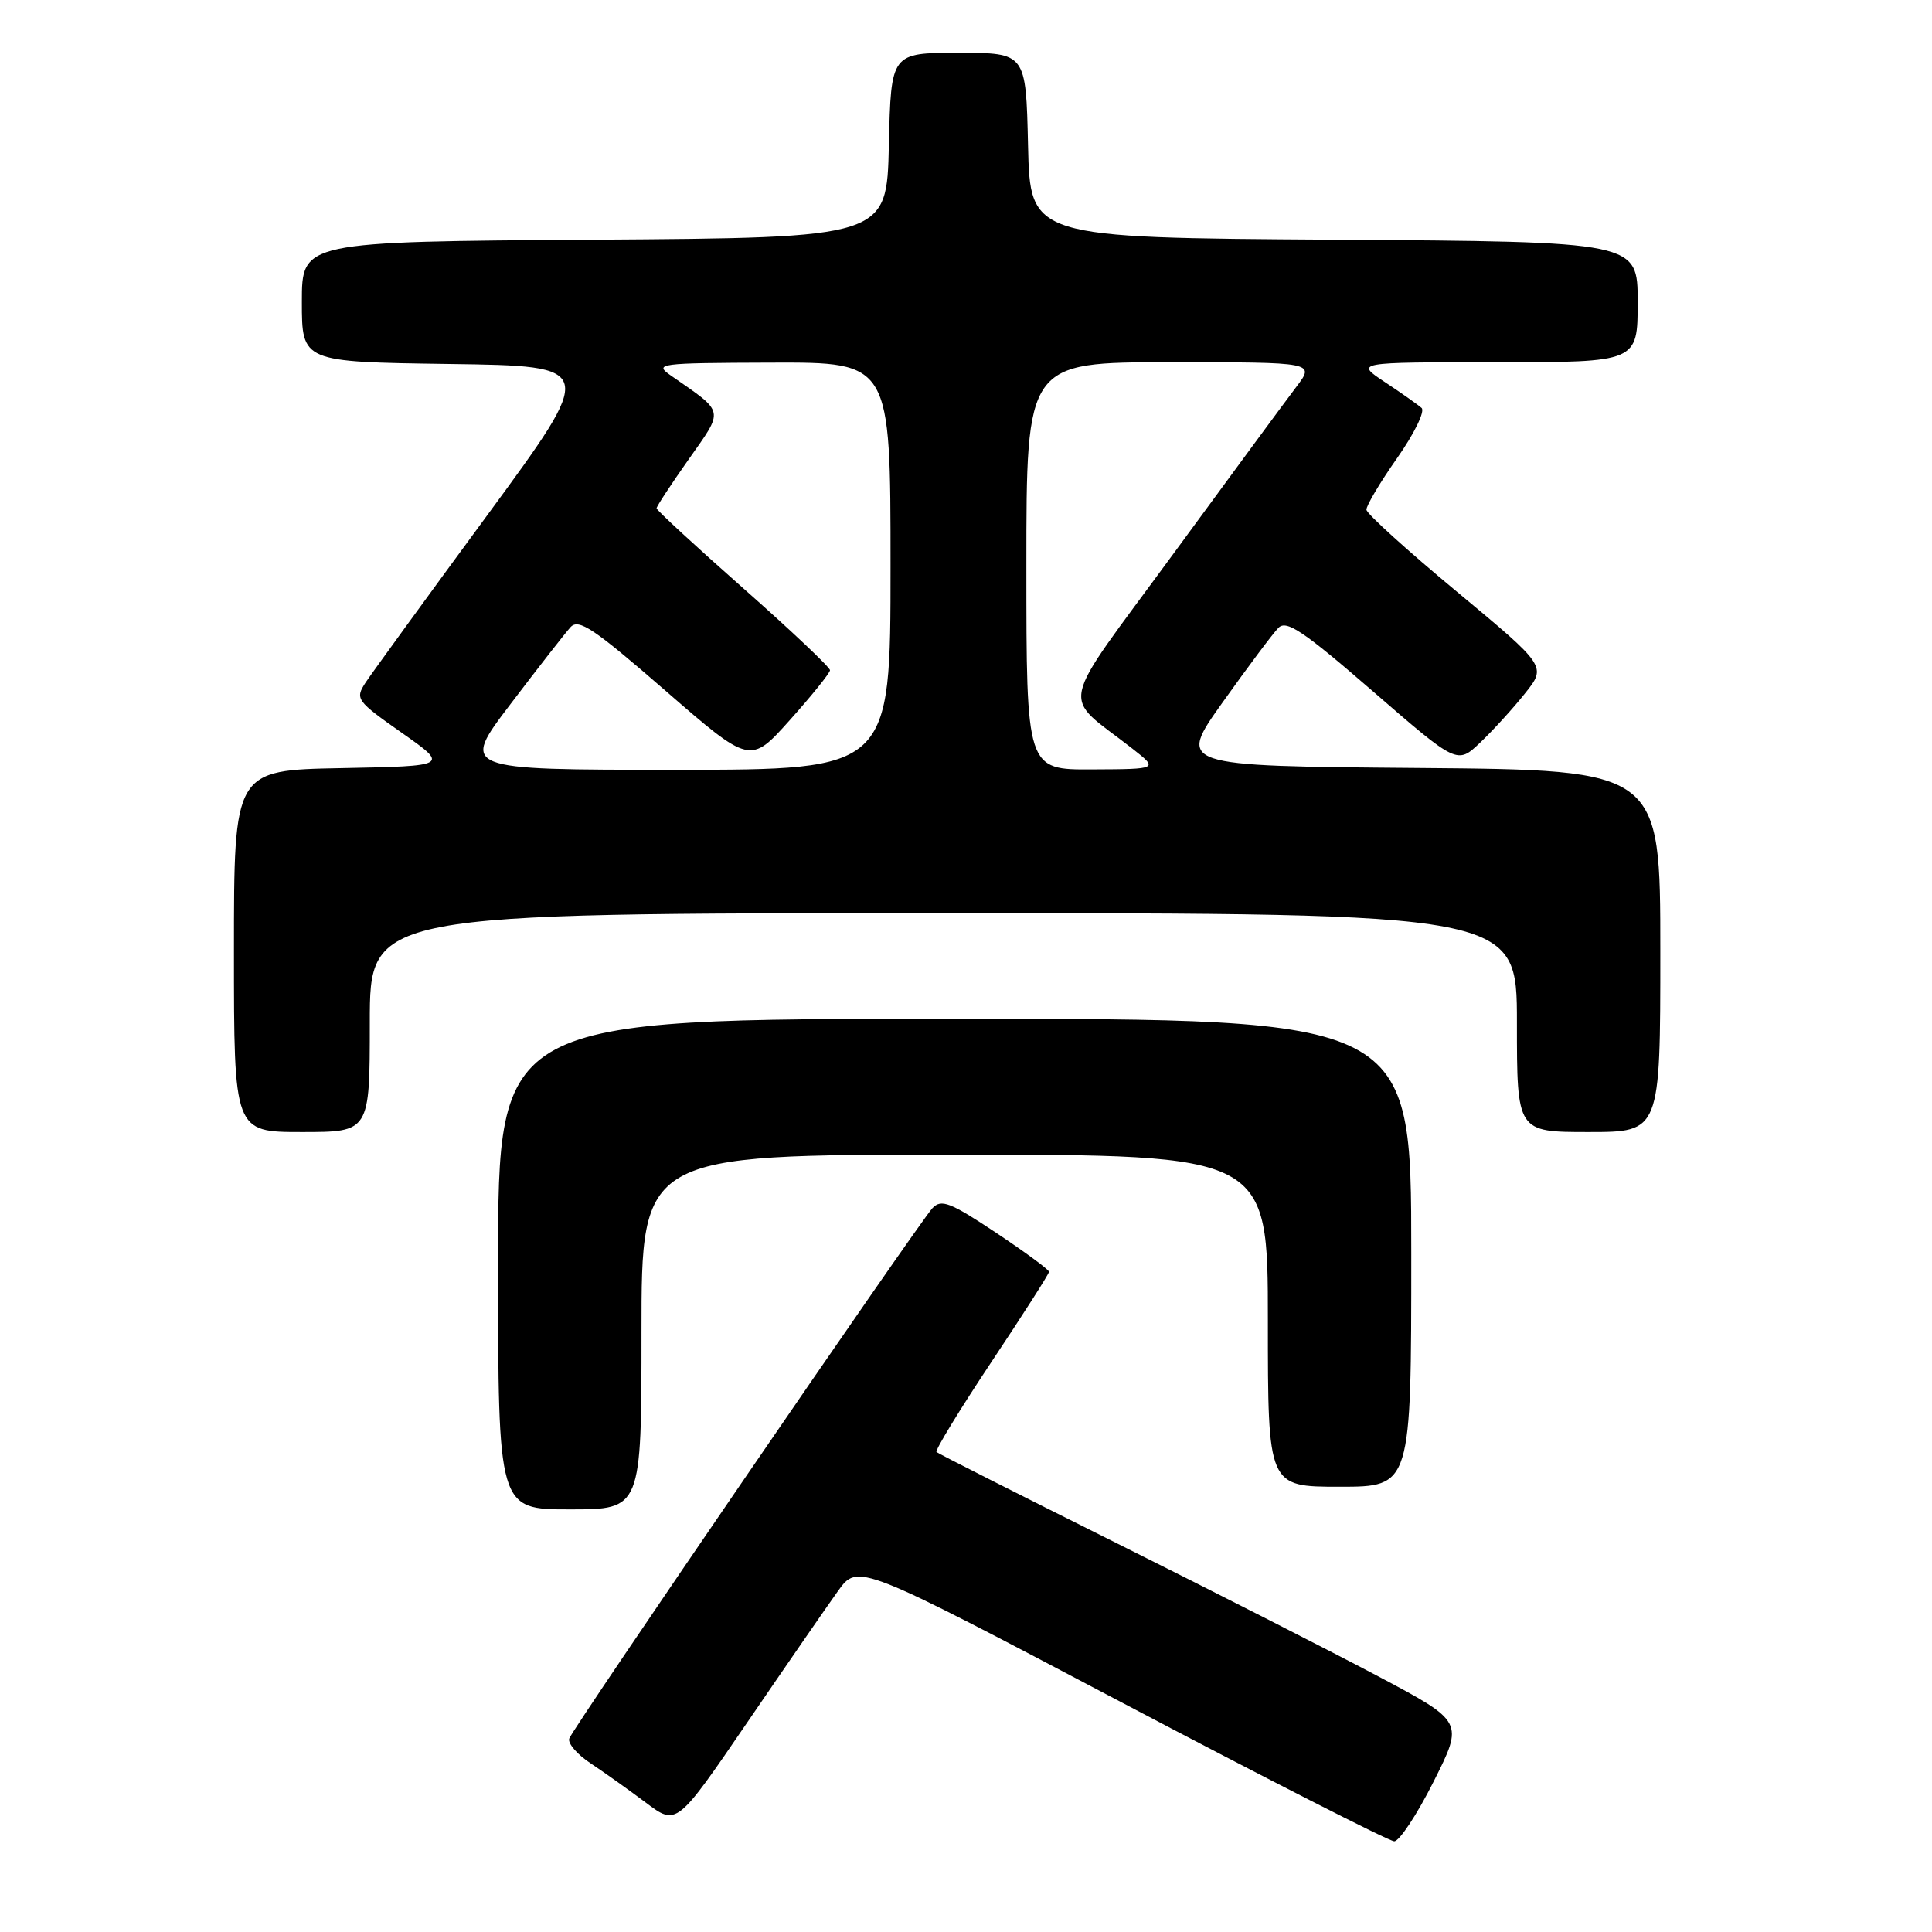 <?xml version="1.0" encoding="UTF-8" standalone="no"?>
<!DOCTYPE svg PUBLIC "-//W3C//DTD SVG 1.1//EN" "http://www.w3.org/Graphics/SVG/1.1/DTD/svg11.dtd" >
<svg xmlns="http://www.w3.org/2000/svg" xmlns:xlink="http://www.w3.org/1999/xlink" version="1.1" viewBox="0 0 256 256">
 <g >
 <path fill="currentColor"
d=" M 189.96 236.07 C 193.95 228.14 193.95 228.14 182.73 222.18 C 176.55 218.90 160.93 210.95 148.00 204.50 C 135.07 198.05 124.32 192.61 124.09 192.40 C 123.87 192.19 127.13 186.84 131.34 180.51 C 135.55 174.19 139.00 168.79 139.00 168.52 C 139.00 168.24 135.83 165.91 131.96 163.33 C 125.91 159.31 124.73 158.85 123.56 160.08 C 121.84 161.89 76.00 228.82 75.43 230.36 C 75.20 230.99 76.47 232.47 78.26 233.65 C 80.04 234.83 83.34 237.18 85.58 238.86 C 89.66 241.93 89.66 241.93 99.03 228.21 C 104.18 220.67 109.58 212.85 111.03 210.83 C 113.67 207.15 113.67 207.15 148.59 225.56 C 167.79 235.68 184.06 243.97 184.74 243.98 C 185.42 243.99 187.77 240.43 189.96 236.07 Z  M 85.00 176.50 C 85.00 153.00 85.00 153.00 126.50 153.00 C 168.00 153.00 168.00 153.00 168.00 175.00 C 168.00 197.00 168.00 197.00 177.50 197.00 C 187.00 197.00 187.00 197.00 187.00 166.00 C 187.00 135.00 187.00 135.00 126.50 135.00 C 66.00 135.00 66.00 135.00 66.00 167.50 C 66.00 200.00 66.00 200.00 75.50 200.00 C 85.00 200.00 85.00 200.00 85.00 176.50 Z  M 49.00 135.50 C 49.00 121.00 49.00 121.00 125.00 121.00 C 201.00 121.00 201.00 121.00 201.00 135.50 C 201.00 150.00 201.00 150.00 210.50 150.00 C 220.00 150.00 220.00 150.00 220.00 126.01 C 220.00 102.03 220.00 102.03 188.00 101.76 C 155.99 101.50 155.99 101.50 162.05 93.00 C 165.38 88.33 168.68 83.91 169.40 83.19 C 170.46 82.11 172.68 83.60 181.89 91.58 C 193.09 101.29 193.09 101.29 196.14 98.39 C 197.81 96.80 200.48 93.88 202.06 91.89 C 204.94 88.29 204.94 88.29 193.03 78.39 C 186.48 72.95 181.09 68.07 181.06 67.54 C 181.03 67.02 182.85 63.94 185.12 60.71 C 187.39 57.48 188.85 54.49 188.37 54.06 C 187.89 53.63 185.71 52.09 183.52 50.64 C 179.54 48.00 179.54 48.00 198.27 48.00 C 217.00 48.00 217.00 48.00 217.00 40.01 C 217.00 32.02 217.00 32.02 176.75 31.76 C 136.50 31.50 136.50 31.50 136.22 19.25 C 135.94 7.00 135.94 7.00 127.00 7.00 C 118.06 7.00 118.06 7.00 117.78 19.25 C 117.50 31.50 117.50 31.50 78.75 31.76 C 40.00 32.02 40.00 32.02 40.00 39.99 C 40.00 47.96 40.00 47.96 59.54 48.23 C 79.08 48.50 79.08 48.50 64.51 68.34 C 56.49 79.25 49.27 89.19 48.45 90.43 C 47.03 92.61 47.20 92.85 53.24 97.10 C 59.50 101.50 59.50 101.50 45.25 101.78 C 31.00 102.05 31.00 102.05 31.00 126.03 C 31.00 150.00 31.00 150.00 40.00 150.00 C 49.00 150.00 49.00 150.00 49.00 135.50 Z  M 67.68 93.25 C 71.33 88.44 74.90 83.87 75.60 83.10 C 76.67 81.92 78.68 83.27 88.14 91.49 C 99.41 101.28 99.41 101.28 104.68 95.39 C 107.58 92.15 109.96 89.19 109.98 88.81 C 109.99 88.43 104.83 83.55 98.50 77.96 C 92.17 72.37 87.00 67.60 87.00 67.35 C 87.00 67.10 88.91 64.19 91.25 60.87 C 95.97 54.16 96.10 54.77 88.95 49.80 C 86.60 48.17 87.13 48.10 102.25 48.05 C 118.00 48.00 118.00 48.00 118.00 75.00 C 118.00 102.00 118.00 102.00 89.51 102.00 C 61.02 102.00 61.02 102.00 67.68 93.25 Z  M 136.00 75.00 C 136.00 48.00 136.00 48.00 155.12 48.00 C 174.24 48.00 174.24 48.00 171.78 51.25 C 170.42 53.04 163.08 63.00 155.47 73.39 C 139.92 94.61 140.52 91.74 150.05 99.20 C 153.50 101.91 153.50 101.91 144.75 101.95 C 136.00 102.00 136.00 102.00 136.00 75.00 Z "/>
</g>
</svg>